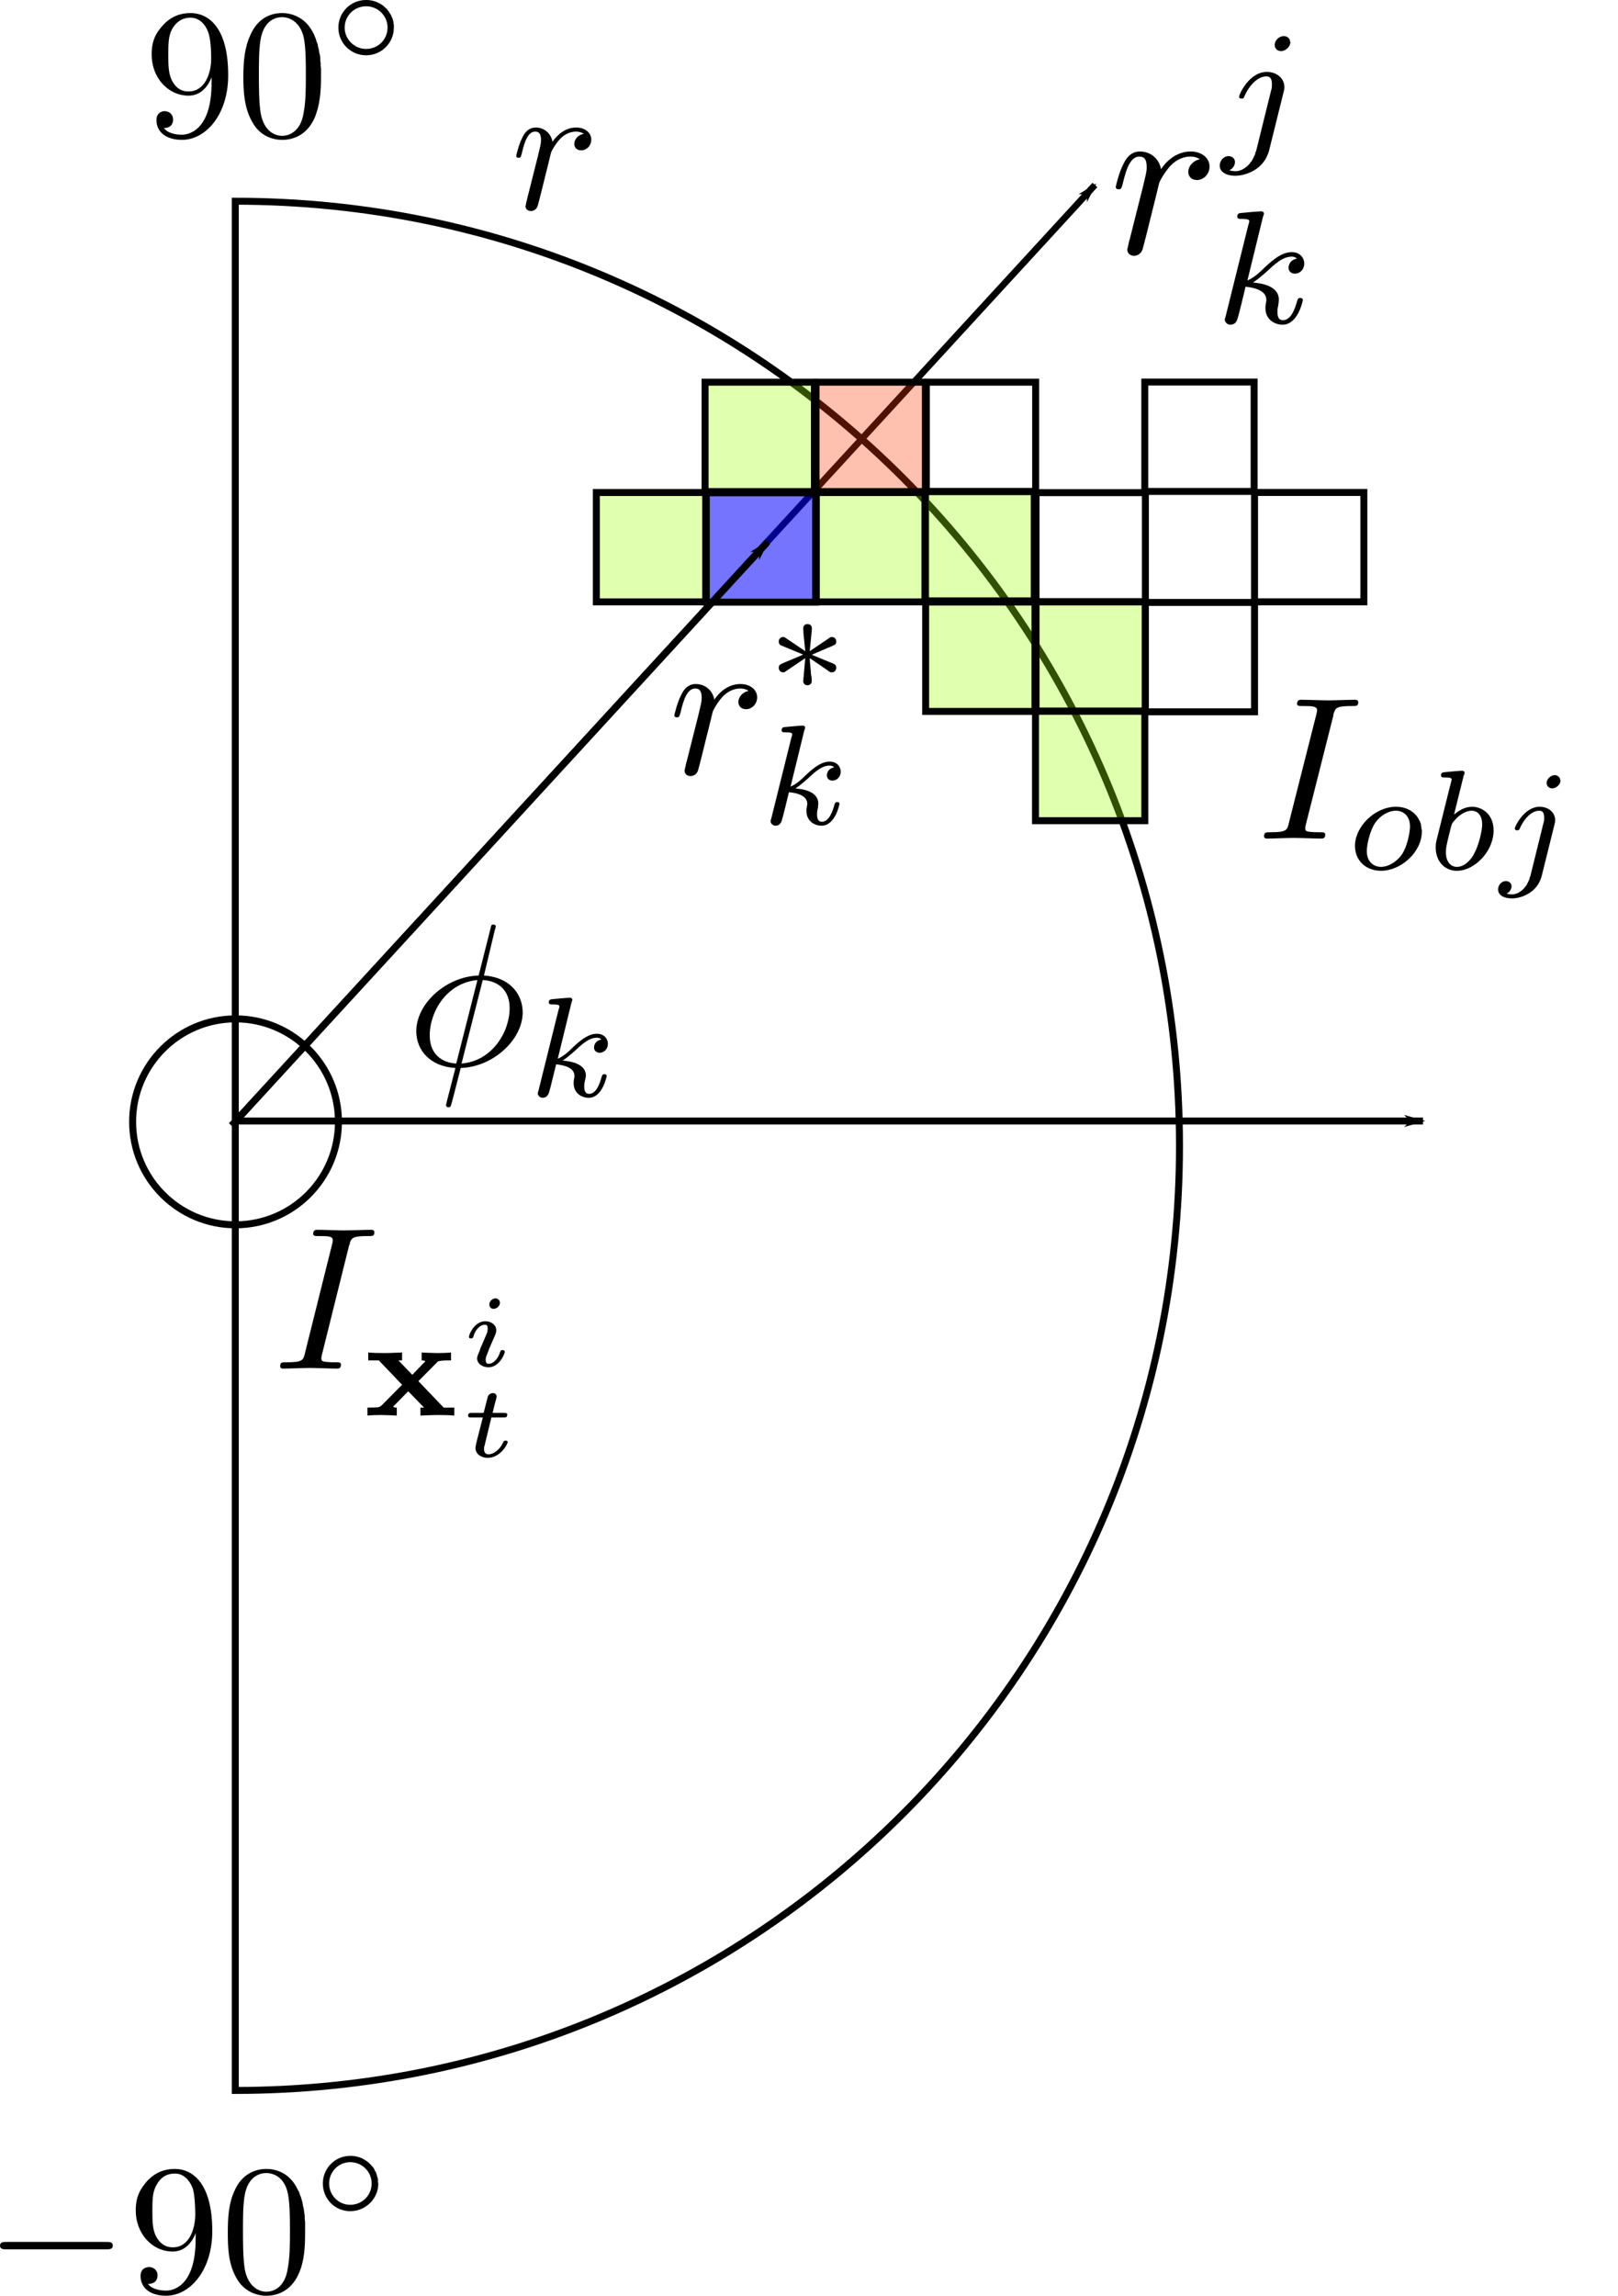 <?xml version="1.0" encoding="UTF-8" standalone="no"?>
<!-- Created with Inkscape (http://www.inkscape.org/) -->

<svg
   xmlns:dc="http://purl.org/dc/elements/1.1/"
   xmlns:cc="http://creativecommons.org/ns#"
   xmlns:rdf="http://www.w3.org/1999/02/22-rdf-syntax-ns#"
   xmlns:svg="http://www.w3.org/2000/svg"
   xmlns="http://www.w3.org/2000/svg"
   xmlns:sodipodi="http://sodipodi.sourceforge.net/DTD/sodipodi-0.dtd"
   xmlns:inkscape="http://www.inkscape.org/namespaces/inkscape"
   width="232.564"
   height="329.833"
   id="svg2"
   version="1.1"
   inkscape:version="0.48.4 r9939"
   sodipodi:docname="RayCircleIntersection.svg">
  <sodipodi:namedview
     id="base"
     pagecolor="#ffffff"
     bordercolor="#666666"
     borderopacity="1.0"
     inkscape:pageopacity="0.0"
     inkscape:pageshadow="2"
     inkscape:zoom="0.95293443"
     inkscape:cx="291.24429"
     inkscape:cy="160.93048"
     inkscape:document-units="px"
     inkscape:current-layer="layer1"
     showgrid="false"
     inkscape:window-width="2048"
     inkscape:window-height="1074"
     inkscape:window-x="0"
     inkscape:window-y="0"
     inkscape:window-maximized="1"
     fit-margin-top="0"
     fit-margin-left="0"
     fit-margin-right="0"
     fit-margin-bottom="0" />
  <defs
     id="defs4">
    <marker
       inkscape:stockid="Arrow1Lend"
       orient="auto"
       refY="0"
       refX="0"
       id="Arrow1Lend"
       style="overflow:visible">
      <path
         id="path3782"
         d="M 0,0 5,-5 -12.5,0 5,5 0,0 z"
         style="fill-rule:evenodd;stroke:#000000;stroke-width:1pt"
         transform="matrix(-0.8,0,0,-0.8,-10,0)"
         inkscape:connector-curvature="0" />
    </marker>
    <marker
       inkscape:stockid="Arrow1Lend"
       orient="auto"
       refY="0"
       refX="0"
       id="Arrow1Lend-9"
       style="overflow:visible">
      <path
         id="path3782-9"
         d="M 0,0 5,-5 -12.5,0 5,5 0,0 z"
         style="fill-rule:evenodd;stroke:#000000;stroke-width:1pt"
         transform="matrix(-0.8,0,0,-0.8,-10,0)"
         inkscape:connector-curvature="0" />
    </marker>
  </defs>
  <g
     inkscape:label="Layer 1"
     inkscape:groupmode="layer"
     id="layer1"
     transform="translate(-356.179,-423.452)">
    <path
       sodipodi:type="arc"
       style="fill:none;stroke:#000000;stroke-opacity:1"
       id="path2985"
       sodipodi:cx="390"
       sodipodi:cy="588.07648"
       sodipodi:rx="135.71428"
       sodipodi:ry="135.71428"
       d="m 390,452.362 c 74.953,0 135.714,60.761 135.714,135.714 0,74.953 -60.761,135.714 -135.714,135.714 l 0,-135.714 z"
       sodipodi:start="4.712389"
       sodipodi:end="7.8539816" />
    <path
       transform="matrix(0.109,0,0,0.109,347.524,520.528)"
       sodipodi:type="arc"
       style="fill:none;stroke:#000000;stroke-width:9.213;stroke-miterlimit:4;stroke-opacity:1;stroke-dasharray:none"
       id="path2985-9"
       sodipodi:cx="390"
       sodipodi:cy="588.07648"
       sodipodi:rx="135.71428"
       sodipodi:ry="135.71428"
       d="m 525.714,588.076 c 0,74.953 -60.761,135.714 -135.714,135.714 -74.953,0 -135.714,-60.761 -135.714,-135.714 0,-74.953 60.761,-135.714 135.714,-135.714 74.953,0 135.714,60.761 135.714,135.714 z" />
    <path
       style="fill:none;stroke:#000000;stroke-width:1px;stroke-linecap:butt;stroke-linejoin:miter;stroke-opacity:1;marker-end:url(#Arrow1Lend)"
       d="m 390,584.505 170.714,0"
       id="path3773"
       inkscape:connector-curvature="0" />
    <g
       transform="matrix(0.5,0,0,0.5,-182.492,542.201)"
       id="g4229">
      <g
         style="font-style:normal;font-variant:normal;font-weight:normal;font-stretch:normal;letter-spacing:normal;word-spacing:normal;text-anchor:start;fill:none;stroke:#000000;stroke-linecap:butt;stroke-linejoin:miter;stroke-miterlimit:10.433;stroke-opacity:1;stroke-dasharray:none;stroke-dashoffset:0"
         id="content"
         transform="matrix(1.063,0,0,-1.063,-186.024,789.272)"
         xml:space="preserve"
         stroke-miterlimit="10.433"
         font-style="normal"
         font-variant="normal"
         font-weight="normal"
         font-stretch="normal"
         font-size-adjust="none"
         letter-spacing="normal"
         word-spacing="normal"><path
           style="fill:#000000;stroke-width:0"
           inkscape:connector-curvature="0"
           d="m 1217.2,357.89 0.2,0.01 0.1,0 0.2,0 0.1,0.01 0.1,0 0,0.01 0.1,0.01 0.1,0.01 0.1,0.01 0,0.01 0.1,0.02 0.1,0.02 0,0.02 0.1,0.02 0,0.03 0.1,0.03 0,0.04 0.1,0.04 0,0.04 0.1,0.05 0,0.05 0,0.02 0.1,0.03 0,0.03 0,0.03 0,0.03 0,0.04 0,0.03 0,0.03 0,0.04 0.1,0.04 0,0.04 0,0.04 0,0.04 0,0.04 0,0.05 0,0.04 c 0,1 -0.9,1 -1.8,1 h -26.9 c -0.9,0 -1.8,0 -1.8,-1 0,-1 0.9,-1 1.8,-1 z"
           id="path4232" /><path
           style="fill:#000000;stroke-width:0"
           inkscape:connector-curvature="0"
           d="m 1241.4,362.29 v -1.6 c 0,-11.65 -5.1,-13.95 -8,-13.95 -0.9,0 -3.6,0.11 -4.9,1.8 2.2,0 2.6,1.43 2.6,2.29 0,1.53 -1.2,2.28 -2.3,2.28 -0.8,0 -2.3,-0.43 -2.3,-2.39 0,-3.33 2.7,-5.37 6.9,-5.37 6.4,0 12.5,6.76 12.5,17.48 0,13.41 -5.7,16.8 -10.1,16.8 -2.8,0 -5.2,-0.91 -7.4,-3.14 -2,-2.25 -3.2,-4.35 -3.2,-8.08 0,-6.22 4.4,-11.11 10,-11.11 l 0.1,1.14 c -0.8,0 -3.1,0 -4.7,3.14 -0.9,1.85 -0.9,4.35 -0.9,6.78 0,2.69 0,5.03 1.1,6.88 1.3,2.48 3.2,3.14 5,3.14 2.3,0 3.9,-1.7 4.8,-3.94 0.5,-1.59 0.7,-4.73 0.7,-7.03 0,-4.12 -1.7,-8.97 -6,-8.97 h 0 l -0.1,-1.14 c 3,0 5.1,2.09 6.2,4.99 z"
           id="path4234" /><path
           style="fill:#000000;stroke-width:0"
           inkscape:connector-curvature="0"
           d="m 1271,362.38 0,0.75 0,0.74 0,0.75 0,0.74 -0.1,0.75 0,0.74 -0.1,0.74 -0.1,0.73 -0.1,0.74 -0.2,0.72 -0.1,0.73 -0.2,0.71 -0.2,0.72 -0.3,0.7 -0.2,0.7 -0.2,0.35 -0.2,0.35 c -2.2,4.79 -6.3,5.59 -8.4,5.59 -3,0 -6.7,-1.3 -8.7,-5.94 -1.6,-3.44 -1.8,-7.33 -1.8,-11.31 0,-3.74 0.1,-8.22 2.2,-12 2.1,-4.03 5.8,-5.03 8.2,-5.03 v 1.09 c -1.9,0 -4.9,1.25 -5.8,6.03 -0.5,2.99 -0.5,7.57 -0.5,10.52 0,3.19 0,6.47 0.4,9.15 0.9,5.94 4.7,6.38 5.9,6.38 1.7,0 5,-0.89 5.9,-5.83 0.5,-2.78 0.5,-6.58 0.5,-9.7 0,-3.75 0,-7.13 -0.6,-10.31 -0.7,-4.74 -3.5,-6.24 -5.8,-6.24 h 0 v -1.09 c 2.7,0 6.5,1.04 8.7,5.78 1.6,3.44 1.8,7.31 1.8,11.25 z"
           id="path4236" /><path
           style="fill:#000000;stroke-width:0"
           inkscape:connector-curvature="0"
           d="m 1290.8,375.68 -0.1,0.39 0,0.39 0,0.38 -0.1,0.37 -0.1,0.36 -0.1,0.36 -0.1,0.35 -0.1,0.34 -0.2,0.34 -0.2,0.32 -0.1,0.31 -0.2,0.31 -0.2,0.29 -0.3,0.28 -0.2,0.27 -0.3,0.26 -0.2,0.24 -0.3,0.24 -0.3,0.22 -0.3,0.2 -0.3,0.2 -0.3,0.17 -0.3,0.17 -0.3,0.15 -0.4,0.13 -0.3,0.11 -0.4,0.1 -0.3,0.08 -0.4,0.07 -0.4,0.05 -0.4,0.02 -0.4,0.01 c -4.1,0 -7.4,-3.37 -7.4,-7.45 l 1.7,-0.03 c 0,3.23 2.6,5.78 5.7,5.78 3.3,0 5.8,-2.66 5.8,-5.75 0,-3.25 -2.6,-5.78 -5.8,-5.78 h 0 c -3.2,0 -5.7,2.64 -5.7,5.75 l -1.7,0.03 c 0,-4.22 3.3,-7.5 7.4,-7.5 4.2,0 7.6,3.39 7.6,7.47 z"
           id="path4238" /></g>    </g>
    <g
       id="g4270"
       transform="matrix(0.5,0,0,0.5,-169.894,232.464)">
      <g
         word-spacing="normal"
         letter-spacing="normal"
         font-size-adjust="none"
         font-stretch="normal"
         font-weight="normal"
         font-variant="normal"
         font-style="normal"
         stroke-miterlimit="10.433"
         xml:space="preserve"
         transform="matrix(1.063,0,0,-1.063,-186.024,789.272)"
         id="g4272"
         style="font-style:normal;font-variant:normal;font-weight:normal;font-stretch:normal;letter-spacing:normal;word-spacing:normal;text-anchor:start;fill:none;stroke:#000000;stroke-linecap:butt;stroke-linejoin:miter;stroke-miterlimit:10.433;stroke-opacity:1;stroke-dasharray:none;stroke-dashoffset:0"><path
           id="path4274"
           d="m 1222,362.29 v -1.6 c 0,-11.65 -5.2,-13.95 -8.1,-13.95 -0.8,0 -3.5,0.11 -4.8,1.8 2.1,0 2.5,1.43 2.5,2.29 0,1.53 -1.2,2.28 -2.3,2.28 -0.7,0 -2.2,-0.43 -2.2,-2.39 0,-3.33 2.7,-5.37 6.9,-5.37 6.4,0 12.5,6.76 12.5,17.48 0,13.41 -5.7,16.8 -10.2,16.8 -2.7,0 -5.2,-0.91 -7.3,-3.14 -2.1,-2.25 -3.2,-4.35 -3.2,-8.08 0,-6.22 4.4,-11.11 10,-11.11 l 0,1.14 c -0.8,0 -3.1,0 -4.6,3.14 -0.9,1.85 -0.9,4.35 -0.9,6.78 0,2.69 0,5.03 1,6.88 1.4,2.48 3.3,3.14 5,3.14 2.3,0 4,-1.7 4.8,-3.94 0.6,-1.59 0.8,-4.73 0.8,-7.03 0,-4.12 -1.7,-8.97 -6.1,-8.97 h 0 l 0,-1.14 c 3,0 5.1,2.09 6.2,4.99 z"
           inkscape:connector-curvature="0"
           style="fill:#000000;stroke-width:0" /><path
           id="path4276"
           d="m 1251.6,362.38 0,0.75 0,0.74 0,0.75 -0.1,0.74 0,0.75 -0.1,0.74 0,0.74 -0.1,0.73 -0.2,0.74 -0.1,0.72 -0.2,0.73 -0.1,0.71 -0.3,0.72 -0.2,0.7 -0.3,0.7 -0.1,0.35 -0.2,0.35 c -2.3,4.79 -6.4,5.59 -8.5,5.59 -3,0 -6.6,-1.3 -8.6,-5.94 -1.6,-3.44 -1.9,-7.33 -1.9,-11.31 0,-3.74 0.2,-8.22 2.3,-12 2.1,-4.03 5.7,-5.03 8.2,-5.03 v 1.09 c -2,0 -4.9,1.25 -5.8,6.03 -0.5,2.99 -0.5,7.57 -0.5,10.52 0,3.19 0,6.47 0.4,9.15 0.9,5.94 4.6,6.38 5.9,6.38 1.6,0 4.9,-0.89 5.9,-5.83 0.5,-2.78 0.5,-6.58 0.5,-9.7 0,-3.75 0,-7.13 -0.6,-10.31 -0.7,-4.74 -3.6,-6.24 -5.8,-6.24 h 0 v -1.09 c 2.7,0 6.5,1.04 8.7,5.78 1.5,3.44 1.8,7.31 1.8,11.25 z"
           inkscape:connector-curvature="0"
           style="fill:#000000;stroke-width:0" /><path
           id="path4278"
           d="m 1271.3,375.68 0,0.39 0,0.39 -0.1,0.38 0,0.37 -0.1,0.36 -0.1,0.36 -0.1,0.35 -0.2,0.34 -0.1,0.34 -0.2,0.32 -0.2,0.31 -0.2,0.31 -0.2,0.29 -0.2,0.28 -0.2,0.27 -0.3,0.26 -0.3,0.24 -0.2,0.24 -0.3,0.22 -0.3,0.2 -0.3,0.2 -0.3,0.17 -0.4,0.17 -0.3,0.15 -0.3,0.13 -0.4,0.11 -0.3,0.1 -0.4,0.08 -0.4,0.07 -0.3,0.05 -0.4,0.02 -0.4,0.01 c -4.2,0 -7.5,-3.37 -7.5,-7.45 l 1.7,-0.03 c 0,3.23 2.6,5.78 5.8,5.78 3.3,0 5.8,-2.66 5.8,-5.75 0,-3.25 -2.6,-5.78 -5.8,-5.78 h 0 c -3.2,0 -5.8,2.64 -5.8,5.75 l -1.7,0.03 c 0,-4.22 3.4,-7.5 7.5,-7.5 4.2,0 7.5,3.39 7.5,7.47 z"
           inkscape:connector-curvature="0"
           style="fill:#000000;stroke-width:0" /></g>    </g>
    <g
       transform="matrix(0.5,0,0,0.5,-130.141,242.976)"
       id="g4320">
      <g
         style="font-style:normal;font-variant:normal;font-weight:normal;font-stretch:normal;letter-spacing:normal;word-spacing:normal;text-anchor:start;fill:none;stroke:#000000;stroke-linecap:butt;stroke-linejoin:miter;stroke-miterlimit:10.433;stroke-opacity:1;stroke-dasharray:none;stroke-dashoffset:0"
         id="g4322"
         transform="matrix(1.063,0,0,-1.063,-186.024,789.272)"
         xml:space="preserve"
         stroke-miterlimit="10.433"
         font-style="normal"
         font-variant="normal"
         font-weight="normal"
         font-stretch="normal"
         font-size-adjust="none"
         letter-spacing="normal"
         word-spacing="normal"><path
           style="fill:#000000;stroke-width:0"
           inkscape:connector-curvature="0"
           d="m 1232.6,349.38 0,-0.07 0,-0.08 -0.1,-0.07 0,-0.08 0,-0.16 0,-0.16 -0.1,-0.16 0,-0.16 -0.1,-0.16 0,-0.16 0,-0.08 0,-0.07 0,-0.07 -0.1,-0.07 0,-0.07 0,-0.07 0,-0.06 0,-0.06 0,-0.05 0,-0.06 0,-0.04 0,-0.05 -0.1,-0.04 0,-0.03 0,-0.04 0,-0.02 c 0,-0.89 0.7,-1.35 1.5,-1.35 0.6,0 1.5,0.4 1.8,1.4 0.1,0.2 1.8,6.98 2,7.87 0.4,1.64 1.3,5.13 1.6,6.48 0.2,0.65 1.6,2.99 2.8,4.08 0.4,0.35 1.8,1.64 4,1.64 1.3,0 2,-0.59 2.1,-0.59 -1.5,-0.25 -2.6,-1.45 -2.6,-2.73 0,-0.8 0.5,-1.75 1.9,-1.75 1.3,0 2.7,1.14 2.7,2.93 0,1.75 -1.6,3.24 -4.1,3.24 -3.3,0 -5.4,-2.44 -6.4,-3.83 -0.4,2.23 -2.2,3.83 -4.5,3.83 -2.3,0 -3.3,-1.94 -3.7,-2.83 -0.9,-1.7 -1.6,-4.69 -1.6,-4.84 0,-0.5 0.5,-0.5 0.6,-0.5 0.6,0 0.6,0.06 0.9,1.15 0.8,3.53 1.8,5.92 3.6,5.92 0.9,0 1.6,-0.39 1.6,-2.28 0,-1.04 -0.2,-1.61 -0.8,-4.19 z"
           id="path4324" /></g>    </g>
    <path
       inkscape:connector-curvature="0"
       id="path4348"
       d="M 389.43,585.151 513.558,450.029"
       style="fill:none;stroke:#000000;stroke-width:0.949;stroke-linecap:butt;stroke-linejoin:miter;stroke-miterlimit:4;stroke-opacity:1;stroke-dasharray:none;marker-end:url(#Arrow1Lend)" />
    <rect
       style="fill:none;stroke:#000000;stroke-width:1;stroke-miterlimit:4;stroke-opacity:1;stroke-dasharray:none;stroke-dashoffset:0"
       id="rect4591"
       width="15.714"
       height="15.714"
       x="520.728"
       y="478.342" />
    <rect
       style="fill:none;stroke:#000000;stroke-width:1;stroke-miterlimit:4;stroke-opacity:1;stroke-dasharray:none;stroke-dashoffset:0"
       id="rect4591-5"
       width="15.714"
       height="15.714"
       x="520.786"
       y="510.005" />
    <rect
       style="fill:#9cff00;fill-opacity:0.314;stroke:#000000;stroke-width:1;stroke-miterlimit:4;stroke-opacity:1;stroke-dasharray:none;stroke-dashoffset:0"
       id="rect4591-51"
       width="15.714"
       height="15.714"
       x="489.226"
       y="509.951" />
    <rect
       style="fill:none;stroke:#000000;stroke-width:1;stroke-miterlimit:4;stroke-opacity:1;stroke-dasharray:none;stroke-dashoffset:0"
       id="rect4591-5-1"
       width="15.714"
       height="15.714"
       x="536.5"
       y="494.205" />
    <rect
       style="fill:none;stroke:#000000;stroke-width:1;stroke-miterlimit:4;stroke-opacity:1;stroke-dasharray:none;stroke-dashoffset:0"
       id="rect4591-42"
       width="15.714"
       height="15.714"
       x="505.098"
       y="494.231" />
    <rect
       style="fill:none;stroke:#000000;stroke-width:1;stroke-miterlimit:4;stroke-opacity:1;stroke-dasharray:none;stroke-dashoffset:0"
       id="rect4591-41"
       width="15.714"
       height="15.714"
       x="489.325"
       y="478.36" />
    <rect
       style="fill:#9cff00;fill-opacity:0.314;stroke:#000000;stroke-width:1;stroke-miterlimit:4;stroke-opacity:1;stroke-dasharray:none;stroke-dashoffset:0"
       id="rect4591-51-8"
       width="15.714"
       height="15.714"
       x="473.515"
       y="494.218" />
    <rect
       style="fill:#9cff00;fill-opacity:0.314;stroke:#000000;stroke-width:1;stroke-miterlimit:4;stroke-opacity:1;stroke-dasharray:none;stroke-dashoffset:0"
       id="rect4591-51-8-8"
       width="15.714"
       height="15.714"
       x="505.017"
       y="525.649" />
    <rect
       style="fill:#0000ff;fill-opacity:0.546;stroke:#000000;stroke-width:1;stroke-miterlimit:4;stroke-opacity:1;stroke-dasharray:none;stroke-dashoffset:0"
       id="rect4591-51-8-5"
       width="15.714"
       height="15.714"
       x="457.7"
       y="494.254" />
    <rect
       style="fill:#9cff00;fill-opacity:0.314;stroke:#000000;stroke-width:1;stroke-miterlimit:4;stroke-opacity:1;stroke-dasharray:none;stroke-dashoffset:0"
       id="rect4591-51-8-5-2"
       width="15.714"
       height="15.714"
       x="441.893"
       y="494.213" />
    <rect
       style="fill:#9cff00;fill-opacity:0.314;stroke:#000000;stroke-width:1;stroke-miterlimit:4;stroke-opacity:1;stroke-dasharray:none;stroke-dashoffset:0"
       id="rect4591-51-8-6"
       width="15.714"
       height="15.714"
       x="457.522"
       y="478.36" />
    <rect
       style="fill:#ff3c00;fill-opacity:0.314;stroke:#000000;stroke-width:1;stroke-miterlimit:4;stroke-opacity:1;stroke-dasharray:none;stroke-dashoffset:0"
       id="rect4591-51-8-5-6"
       width="15.714"
       height="15.714"
       x="473.476"
       y="478.36" />
    <rect
       style="fill:#9cff00;fill-opacity:0.314;stroke:#000000;stroke-width:1;stroke-miterlimit:4;stroke-opacity:1;stroke-dasharray:none;stroke-dashoffset:0"
       id="rect4591-51-9"
       width="15.714"
       height="15.714"
       x="489.122"
       y="494.065" />
    <rect
       style="fill:#9cff00;fill-opacity:0.314;stroke:#000000;stroke-width:1;stroke-miterlimit:4;stroke-opacity:1;stroke-dasharray:none;stroke-dashoffset:0"
       id="rect4591-51-9-9"
       width="15.714"
       height="15.714"
       x="505.098"
       y="509.887" />
    <path
       inkscape:connector-curvature="0"
       id="path4348-2"
       d="m 389.952,584.652 76.537,-83.315"
       style="fill:none;stroke:#000000;stroke-width:1;stroke-linecap:butt;stroke-linejoin:miter;stroke-miterlimit:4;stroke-opacity:1;stroke-dasharray:none;marker-end:url(#Arrow1Lend)" />
    <g
       id="g5615"
       transform="matrix(2,0,0,2,-193.593,284.806)">
      <g
         word-spacing="normal"
         letter-spacing="normal"
         font-size-adjust="none"
         font-stretch="normal"
         font-weight="normal"
         font-variant="normal"
         font-style="normal"
         stroke-miterlimit="10.433"
         xml:space="preserve"
         transform="matrix(0.293,0,0,-0.293,-51.338,247.375)"
         id="g5617"
         style="font-style:normal;font-variant:normal;font-weight:normal;font-stretch:normal;letter-spacing:normal;word-spacing:normal;text-anchor:start;fill:none;stroke:#000000;stroke-linecap:butt;stroke-linejoin:miter;stroke-miterlimit:10.433;stroke-opacity:1;stroke-dasharray:none;stroke-dashoffset:0"><path
           id="path5619"
           d="m 1234.8,379.82 0,0 0,0.01 0,0 0,0.01 0,0.01 0,0.01 0,0.01 0,0.01 0.1,0.02 0,0.02 0,0.02 0,0.03 0,0.02 0,0.03 0,0.03 0,0.02 0,0.03 0,0.03 0,0.06 0,0.06 0,0.03 0,0.03 0.1,0.02 0,0.03 0,0.02 0,0.03 0,0.02 0,0.02 0,0.01 0,0 0,0.01 0,0.01 0,0.01 0,0 0,0.01 0,0.01 0,0 0,0 0,0.01 0,0 c 0,0.05 0,0.5 -0.6,0.5 -0.5,0 -0.5,-0.16 -0.7,-1 l -2.9,-11.5 c -8,-0.25 -15.3,-6.88 -15.3,-13.66 0,-4.73 3.5,-8.67 9.6,-9.01 l 0.2,1.09 c -3,0.14 -6.5,1.89 -6.5,6.88 0,5.98 4.3,12.95 11.7,13.59 l -5.2,-20.47 -0.2,-1.09 c -0.4,-1.55 -0.8,-3.14 -1.2,-4.69 -0.6,-2.34 -1.1,-4.23 -1.1,-4.39 0,-0.48 0.4,-0.55 0.6,-0.55 0.3,0 0.4,0.07 0.5,0.21 0.1,0.09 0.4,1.29 0.6,2 l 1.9,7.42 0.2,1.09 5.2,20.47 c 3.8,-0.19 6.6,-2.48 6.6,-6.87 0,-5.88 -4.3,-13 -11.8,-13.6 l -0.2,-1.09 c 8,0.25 15.2,6.97 15.2,13.64 0,3.94 -2.6,8.53 -9.5,9.03 z"
           inkscape:connector-curvature="0"
           style="fill:#000000;stroke-width:0" /><path
           id="path5621"
           d="m 1253.6,362.02 0,0 0,0.01 0,0 0,0.01 0,0 0,0.01 0,0 0,0.01 0,0.01 0,0 0.1,0.02 0,0.02 0,0.02 0,0.02 0,0.02 0,0.02 0,0.02 0,0.02 0,0.03 0,0.04 0,0.05 0,0.02 0,0.03 0,0.02 0,0.02 0,0.02 0.1,0.02 0,0.01 0,0.02 0,0.01 0,0 0,0.01 0,0.01 0,0 0,0.01 0,0 0,0.01 0,0 0,0 0,0 0,0.01 c 0,0.18 -0.2,0.5 -0.6,0.5 -0.7,0 -3.6,-0.28 -4.4,-0.36 -0.3,-0.03 -0.8,-0.07 -0.8,-0.8 0,-0.48 0.5,-0.48 0.9,-0.48 1.7,0 1.7,-0.25 1.7,-0.54 0,-0.23 -0.1,-0.45 -0.2,-0.76 l -4.9,-19.72 c -0.2,-0.62 -0.2,-0.69 -0.2,-0.77 0,-0.51 0.5,-1.1 1.2,-1.1 0.9,0 1.4,0.68 1.6,1.45 0.1,0.14 1.6,6.28 1.7,6.76 2.5,-0.25 4.5,-1.04 4.5,-2.86 0,-0.17 0,-0.34 -0.1,-0.68 -0.1,-0.53 -0.1,-0.71 -0.1,-1.1 0,-2.47 2,-3.57 3.7,-3.57 3.4,0 4.4,5.29 4.4,5.32 0,0.46 -0.4,0.46 -0.6,0.46 -0.4,0 -0.5,-0.18 -0.7,-0.85 -0.4,-1.5 -1.3,-3.97 -3,-3.97 -1,0 -1.2,0.88 -1.2,1.82 0,0.59 0,0.65 0.2,1.56 0,0.11 0.2,0.7 0.2,1.09 0,3.1 -4.2,3.58 -5.7,3.69 1,0.63 2.3,1.78 2.9,2.3 1.8,1.67 3.5,3.31 5.5,3.31 0.4,0 0.8,-0.11 1.1,-0.45 -1.5,-0.25 -1.8,-1.43 -1.8,-1.96 0,-0.76 0.6,-1.28 1.4,-1.28 0.9,0 2,0.77 2,2.22 0,1.16 -0.9,2.44 -2.7,2.44 -2,0 -3.8,-1.42 -5.6,-3.06 -1.4,-1.39 -2.6,-2.47 -4,-3.07 z"
           inkscape:connector-curvature="0"
           style="fill:#000000;stroke-width:0" /></g>    </g>
    <g
       transform="matrix(2,0,0,2,-158.02,242.894)"
       id="g5717">
      <g
         style="font-style:normal;font-variant:normal;font-weight:normal;font-stretch:normal;letter-spacing:normal;word-spacing:normal;text-anchor:start;fill:none;stroke:#000000;stroke-linecap:butt;stroke-linejoin:miter;stroke-miterlimit:10.433;stroke-opacity:1;stroke-dasharray:none;stroke-dashoffset:0"
         id="g5719"
         transform="matrix(0.293,0,0,-0.293,-51.338,247.375)"
         xml:space="preserve"
         stroke-miterlimit="10.433"
         font-style="normal"
         font-variant="normal"
         font-weight="normal"
         font-stretch="normal"
         font-size-adjust="none"
         letter-spacing="normal"
         word-spacing="normal"><path
           style="fill:#000000;stroke-width:0"
           inkscape:connector-curvature="0"
           d="m 1221.1,349.38 0,-0.07 -0.1,-0.08 0,-0.07 0,-0.08 0,-0.16 -0.1,-0.16 0,-0.16 0,-0.16 -0.1,-0.16 0,-0.16 0,-0.08 0,-0.07 -0.1,-0.07 0,-0.07 0,-0.07 0,-0.07 0,-0.06 0,-0.06 0,-0.05 -0.1,-0.06 0,-0.04 0,-0.05 0,-0.04 0,-0.03 0,-0.04 0,-0.02 c 0,-0.89 0.7,-1.35 1.5,-1.35 0.6,0 1.5,0.4 1.8,1.4 0.1,0.2 1.8,6.98 2,7.87 0.4,1.64 1.3,5.13 1.6,6.48 0.2,0.65 1.6,2.99 2.8,4.08 0.4,0.35 1.8,1.64 4,1.64 1.3,0 2,-0.59 2,-0.59 -1.4,-0.25 -2.5,-1.45 -2.5,-2.73 0,-0.8 0.5,-1.75 1.9,-1.75 1.3,0 2.7,1.14 2.7,2.93 0,1.75 -1.6,3.24 -4.1,3.24 -3.3,0 -5.5,-2.44 -6.4,-3.83 -0.4,2.23 -2.2,3.83 -4.6,3.83 -2.2,0 -3.2,-1.94 -3.6,-2.83 -0.9,-1.7 -1.6,-4.69 -1.6,-4.84 0,-0.5 0.5,-0.5 0.6,-0.5 0.5,0 0.6,0.06 0.9,1.15 0.8,3.53 1.8,5.92 3.6,5.92 0.9,0 1.6,-0.39 1.6,-2.28 0,-1.04 -0.2,-1.61 -0.8,-4.19 z"
           id="path5721" /><path
           style="fill:#000000;stroke-width:0"
           inkscape:connector-curvature="0"
           d="m 1251.8,375.63 0.3,0.12 0.2,0.11 0.3,0.11 0.2,0.1 0.2,0.1 0.3,0.1 0.2,0.09 0.2,0.09 0.2,0.08 0.2,0.08 0.1,0.08 0.2,0.07 0.2,0.08 0.2,0.07 0.1,0.06 0.2,0.07 0.1,0.06 0.1,0.05 0.2,0.06 0.1,0.06 0.1,0.05 0.2,0.05 0.1,0.05 0.1,0.05 0.1,0.04 0.1,0.05 0.2,0.08 0.2,0.08 0.1,0.08 c 0.7,0.27 1,0.41 1,1.08 0,0.6 -0.4,1.11 -1.1,1.11 -0.2,0 -0.3,0 -0.7,-0.31 l -4.7,-3.17 0.5,5.15 c 0.1,0.63 0,1.5 -1.1,1.5 -0.4,0 -1,-0.28 -1,-1.04 0,-0.32 0.1,-1.36 0.1,-1.71 0.1,-0.59 0.3,-3.11 0.4,-3.9 l -4.7,3.17 c -0.3,0.2 -0.4,0.31 -0.7,0.31 -0.7,0 -1.1,-0.51 -1.1,-1.11 0,-0.7 0.4,-0.87 0.7,-1.01 l 5.3,-2.19 c -2.9,-1.27 -4.2,-1.75 -5.1,-2.17 -0.6,-0.28 -0.9,-0.42 -0.9,-1.08 0,-0.59 0.4,-1.11 1.1,-1.11 0.2,0 0.3,0 0.7,0.31 l 4.7,3.17 -0.5,-5.6 c 0,-0.77 0.6,-1.05 1,-1.05 0.5,0 1.1,0.28 1.1,1.05 0,0.31 -0.1,1.35 -0.2,1.7 0,0.59 -0.3,3.09 -0.3,3.9 l 4.1,-2.79 c 0.9,-0.69 1,-0.69 1.3,-0.69 0.7,0 1.1,0.52 1.1,1.11 0,0.7 -0.4,0.87 -0.7,1.02 z"
           id="path5723" /><path
           style="fill:#000000;stroke-width:0"
           inkscape:connector-curvature="0"
           d="m 1250,357.22 0,0 0,0.01 0,0 0,0.01 0,0 0,0.01 0,0 0,0.01 0,0.01 0,0 0.1,0.02 0,0.02 0,0.02 0,0.02 0,0.02 0,0.02 0,0.02 0,0.02 0,0.03 0,0.04 0,0.05 0,0.02 0,0.03 0,0.02 0,0.02 0,0.02 0.1,0.02 0,0.01 0,0.02 0,0.01 0,0 0,0.01 0,0.01 0,0 0,0.01 0,0 0,0.01 0,0 0,0 0,0 0,0.01 c 0,0.18 -0.2,0.5 -0.6,0.5 -0.7,0 -3.6,-0.29 -4.4,-0.36 -0.3,-0.03 -0.8,-0.07 -0.8,-0.8 0,-0.49 0.5,-0.49 0.9,-0.49 1.7,0 1.7,-0.24 1.7,-0.53 0,-0.23 -0.1,-0.45 -0.2,-0.76 l -4.9,-19.72 c -0.2,-0.63 -0.2,-0.69 -0.2,-0.77 0,-0.51 0.5,-1.11 1.2,-1.11 1,0 1.4,0.69 1.6,1.46 0.1,0.14 1.6,6.28 1.7,6.76 2.5,-0.25 4.5,-1.04 4.5,-2.86 0,-0.17 0,-0.34 -0.1,-0.68 -0.1,-0.53 -0.1,-0.71 -0.1,-1.1 0,-2.47 2,-3.58 3.7,-3.58 3.4,0 4.4,5.3 4.4,5.33 0,0.46 -0.4,0.46 -0.6,0.46 -0.4,0 -0.5,-0.18 -0.7,-0.85 -0.4,-1.5 -1.3,-3.97 -3,-3.97 -1,0 -1.2,0.88 -1.2,1.82 0,0.59 0,0.65 0.2,1.56 0,0.11 0.1,0.7 0.1,1.09 0,3.1 -4.1,3.58 -5.6,3.69 1,0.62 2.3,1.78 2.9,2.3 1.8,1.67 3.5,3.31 5.5,3.31 0.4,0 0.8,-0.11 1.1,-0.45 -1.5,-0.25 -1.8,-1.43 -1.8,-1.96 0,-0.76 0.6,-1.28 1.4,-1.28 0.9,0 2,0.77 2,2.22 0,1.16 -0.9,2.44 -2.7,2.44 -2,0 -3.8,-1.42 -5.6,-3.06 -1.4,-1.4 -2.6,-2.47 -4,-3.07 z"
           id="path5725" /></g>    </g>
    <g
       id="g5846"
       transform="matrix(2,0,0,2,-209.639,328.343)">
      <g
         word-spacing="normal"
         letter-spacing="normal"
         font-size-adjust="none"
         font-stretch="normal"
         font-weight="normal"
         font-variant="normal"
         font-style="normal"
         stroke-miterlimit="10.433"
         xml:space="preserve"
         transform="matrix(0.293,0,0,-0.293,-51.338,247.375)"
         id="g5848"
         style="font-style:normal;font-variant:normal;font-weight:normal;font-stretch:normal;letter-spacing:normal;word-spacing:normal;text-anchor:start;fill:none;stroke:#000000;stroke-linecap:butt;stroke-linejoin:miter;stroke-miterlimit:10.433;stroke-opacity:1;stroke-dasharray:none;stroke-dashoffset:0"><path
           id="path5850"
           d="m 1226.4,376.63 0.1,0.16 0,0.16 0.1,0.15 0,0.14 0,0.14 0.1,0.13 0,0.12 0.1,0.12 0,0.11 0.1,0.1 0.1,0.09 0,0.1 0.1,0.08 0.1,0.08 0.1,0.07 0.1,0.07 0.1,0.06 0.1,0.06 0.2,0.05 0.1,0.05 0.2,0.05 0.1,0.02 0.1,0.02 0.1,0.01 0.1,0.02 0.1,0.02 0.1,0.01 0.1,0.01 0.1,0.02 0.1,0.01 0.1,0.01 0.2,0.01 0.1,0.01 0.1,0 0.2,0.01 0.1,0.01 0.2,0 0.1,0.01 0.2,0 0.1,0 0.2,0 0.2,0.01 0.2,0 c 1.2,0 1.6,0 1.6,0.95 0,0.59 -0.6,0.59 -0.8,0.59 -1.4,0 -5.1,-0.15 -6.6,-0.15 -1.5,0 -5.1,0.15 -6.6,0.15 -0.3,0 -1,0 -1,-1 0,-0.54 0.5,-0.54 1.4,-0.54 2.1,0 3.4,0 3.4,-0.96 0,-0.25 0,-0.34 -0.1,-0.79 l -6.7,-26.85 c -0.4,-1.84 -0.6,-2.34 -4.5,-2.34 -1.2,0 -1.6,0 -1.6,-1 0,-0.55 0.6,-0.55 0.7,-0.55 1.5,0 5.1,0.16 6.6,0.16 1.5,0 5.2,-0.16 6.6,-0.16 0.4,0 1,0 1,0.95 0,0.6 -0.4,0.6 -1.5,0.6 -0.8,0 -1.1,0 -2.1,0.09 -1,0.11 -1.2,0.3 -1.2,0.85 0,0.4 0.1,0.79 0.2,1.15 z"
           inkscape:connector-curvature="0"
           style="fill:#000000;stroke-width:0" /><path
           id="path5852"
           d="m 1243.4,343.36 4.8,4.84 c 0.9,0.24 1.7,0.24 3.2,0.24 v 1.95 c -1.1,-0.11 -2.2,-0.14 -3.3,-0.14 -1.2,0 -3.6,0.11 -3.9,0.14 v -1.95 c 0.5,0 0.7,-0.06 0.9,-0.21 l -3.2,-3.31 -3.4,3.52 h 0.9 v 1.95 c -0.2,0 -2.9,-0.14 -4.4,-0.14 -1.3,0 -2.6,0.03 -3.9,0.14 v -1.95 h 2.6 l 5.7,-5.96 -5,-5.04 c -0.5,-0.42 -0.5,-0.46 -1.6,-0.53 -0.6,-0.03 -1.8,-0.03 -1.9,-0.03 v -1.96 c 1.1,0.11 2.2,0.14 3.3,0.14 1,0 3.5,-0.11 3.9,-0.14 v 1.96 c -0.5,0 -0.7,0.06 -0.9,0.23 l 3.7,3.77 3.9,-4 h -0.9 v -1.96 c 0,0 2.8,0.14 4.4,0.14 1.3,0 2.6,-0.03 3.9,-0.14 v 1.96 h -2.6 z"
           inkscape:connector-curvature="0"
           style="fill:#000000;stroke-width:0" /><path
           id="path5854"
           d="m 1263.4,362.59 0,0.05 0,0.06 0,0.05 0,0.05 -0.1,0.05 0,0.05 0,0.05 0,0.05 0,0.05 0,0.05 -0.1,0.04 0,0.04 0,0.04 -0.1,0.04 0,0.04 0,0.04 -0.1,0.03 0,0.04 0,0.03 -0.1,0.03 0,0.03 -0.1,0.02 0,0.02 -0.1,0.03 0,0.01 -0.1,0.02 0,0.02 -0.1,0.01 0,0.01 -0.1,0 0,0.01 -0.1,0 c -0.7,0 -1.5,-0.67 -1.5,-1.49 0,-0.7 0.5,-1.07 1,-1.07 0.9,0 1.6,0.75 1.6,1.5 z"
           inkscape:connector-curvature="0"
           style="fill:#000000;stroke-width:0" /><path
           id="path5856"
           d="m 1264.6,350.63 -0.1,0.02 0,0.01 0,0.02 0,0.01 0,0.02 0,0.01 0,0.01 0,0.02 0,0.01 0,0.01 0,0.01 0,0.01 0,0.01 0,0.01 0,0.01 0,0.01 0,0.01 0,0.01 0,0.01 -0.1,0.01 0,0.01 0,0.01 0,0.01 0,0.02 0,0.01 -0.1,0 0,0.01 0,0.01 0,0 -0.1,0.01 0,0 0,0.01 0,0 0,0 -0.1,0 0,0 0,0.01 0,0 0,0 0,0 -0.1,0 0,0 0,0 c -0.4,0 -0.4,-0.1 -0.6,-0.58 -0.4,-1.36 -1.5,-2.78 -2.8,-2.78 -0.5,0 -0.7,0.39 -0.7,0.93 0,0.54 0.1,0.8 0.3,1.29 0.2,0.48 0.4,0.98 0.5,1.34 0.1,0.22 1.1,2.53 1.5,3.44 0.2,0.5 0.3,0.81 0.3,1.23 0,1.2 -1.1,2.2 -2.7,2.2 -2.6,0 -4,-3.18 -4,-3.85 0,-0.36 0.4,-0.36 0.5,-0.36 0.4,0 0.5,0.12 0.6,0.5 0.5,1.76 1.7,2.86 2.8,2.86 0.5,0 0.7,-0.27 0.7,-0.94 0,-0.1 0,-0.42 -0.1,-0.91 -0.2,-0.44 -1.3,-3.11 -1.7,-3.95 -0.1,-0.42 -0.1,-0.47 -0.5,-1.31 -0.1,-0.36 -0.3,-0.71 -0.3,-1.13 0,-1.3 1.3,-2.2 2.8,-2.2 2.6,0 4,3.25 4,3.87 z"
           inkscape:connector-curvature="0"
           style="fill:#000000;stroke-width:0" /><path
           id="path5858"
           d="m 1261.3,334.45 h 3 c 0.5,0 0.5,0.03 0.7,0.12 0.1,0.11 0.2,0.43 0.2,0.58 0,0.42 -0.4,0.42 -0.8,0.42 h -2.8 l 0.5,2.07 c 0.2,0.65 0.5,1.78 0.5,1.92 0,0.42 -0.3,0.87 -0.9,0.87 -0.5,0 -1.1,-0.28 -1.3,-0.95 -0.1,-0.42 0.2,0.75 -1,-3.91 h -2.9 c -0.5,0 -0.9,0 -0.9,-0.7 0,-0.42 0.4,-0.42 0.8,-0.42 h 2.8 l -1.5,-5.84 c -0.1,-0.55 -0.3,-1.33 -0.3,-1.63 0,-1.42 1.3,-2.42 3,-2.42 3.1,0 4.9,3.37 4.9,3.87 0,0.35 -0.4,0.35 -0.5,0.35 -0.4,0 -0.5,-0.1 -0.6,-0.42 -0.8,-1.8 -2.4,-2.94 -3.6,-2.94 -0.8,0 -1.1,0.56 -1.1,1.31 0,0.41 0,0.47 0.1,0.7 z"
           inkscape:connector-curvature="0"
           style="fill:#000000;stroke-width:0" /></g>    </g>
    <g
       transform="matrix(2,0,0,2,-63.708,252.193)"
       id="g3093">
      <g
         style="font-style:normal;font-variant:normal;font-weight:normal;font-stretch:normal;letter-spacing:normal;word-spacing:normal;text-anchor:start;fill:none;stroke:#000000;stroke-linecap:butt;stroke-linejoin:miter;stroke-miterlimit:10.433;stroke-opacity:1;stroke-dasharray:none;stroke-dashoffset:0"
         id="g3095"
         transform="matrix(0.293,0,0,-0.293,-51.338,247.375)"
         xml:space="preserve"
         stroke-miterlimit="10.433"
         font-style="normal"
         font-variant="normal"
         font-weight="normal"
         font-stretch="normal"
         font-size-adjust="none"
         letter-spacing="normal"
         word-spacing="normal"><path
           style="fill:#000000;stroke-width:0"
           inkscape:connector-curvature="0"
           d="m 1218.8,376.63 0,0.16 0,0.16 0.1,0.15 0,0.14 0.1,0.14 0,0.13 0.1,0.12 0,0.12 0.1,0.11 0,0.1 0.1,0.09 0.1,0.1 0,0.08 0.1,0.08 0.1,0.07 0.1,0.07 0.1,0.06 0.2,0.06 0.1,0.05 0.1,0.05 0.2,0.05 0.1,0.02 0.1,0.02 0.1,0.01 0.1,0.02 0.1,0.02 0.1,0.01 0.1,0.01 0.1,0.02 0.1,0.01 0.2,0.01 0.1,0.01 0.1,0.01 0.1,0 0.2,0.01 0.1,0.01 0.2,0 0.1,0.01 0.2,0 0.2,0 0.1,0 0.2,0.01 0.2,0 c 1.2,0 1.6,0 1.6,0.95 0,0.59 -0.6,0.59 -0.8,0.59 -1.4,0 -5.1,-0.15 -6.5,-0.15 -1.5,0 -5.2,0.15 -6.7,0.15 -0.3,0 -1,0 -1,-1 0,-0.54 0.5,-0.54 1.4,-0.54 2.1,0 3.5,0 3.5,-0.96 0,-0.25 0,-0.34 -0.1,-0.79 l -6.8,-26.85 c -0.4,-1.84 -0.6,-2.34 -4.5,-2.34 -1.1,0 -1.6,0 -1.6,-1 0,-0.55 0.6,-0.55 0.8,-0.55 1.4,0 5,0.16 6.5,0.16 1.5,0 5.2,-0.16 6.7,-0.16 0.4,0 1,0 1,0.95 0,0.6 -0.4,0.6 -1.5,0.6 -0.9,0 -1.2,0 -2.2,0.09 -1,0.11 -1.2,0.3 -1.2,0.85 0,0.4 0.1,0.79 0.2,1.15 z"
           id="path3097" /><path
           style="fill:#000000;stroke-width:0"
           inkscape:connector-curvature="0"
           d="m 1240.5,348.14 0,0.36 -0.1,0.35 0,0.34 -0.1,0.33 0,0.32 -0.1,0.31 -0.1,0.29 -0.1,0.29 -0.2,0.28 -0.1,0.27 -0.2,0.25 -0.1,0.25 -0.2,0.23 -0.2,0.22 -0.2,0.21 -0.2,0.2 -0.2,0.19 -0.3,0.18 -0.2,0.17 -0.2,0.15 -0.3,0.14 -0.3,0.14 -0.2,0.11 -0.3,0.11 -0.3,0.1 -0.3,0.08 -0.3,0.07 -0.3,0.06 -0.3,0.04 -0.3,0.03 -0.3,0.02 -0.3,0.01 -0.1,-0.97 c 1.9,0 3.5,-1.3 3.5,-3.88 0,-0.82 -0.4,-4.28 -1.9,-6.71 -1.4,-2.05 -3.5,-3.18 -5.2,-3.18 h 0 c -1.7,0 -3.5,1.13 -3.5,3.88 0,1.42 0.7,4.84 2,6.83 1.5,2.15 3.6,3.06 5.1,3.06 l 0.1,0.97 c -5.2,0 -10.1,-4.85 -10.1,-9.61 0,-3.49 2.6,-6.09 6.4,-6.09 4.9,0 10,4.59 10,9.6 z"
           id="path3099" /><path
           style="fill:#000000;stroke-width:0"
           inkscape:connector-curvature="0"
           d="m 1250.8,362.02 0,0 0,0.01 0,0 0,0.01 0.1,0 0,0.01 0,0 0,0.01 0,0.01 0,0 0,0.02 0,0.02 0,0.02 0,0.02 0,0.02 0,0.02 0,0.02 0,0.02 0,0.03 0,0.04 0,0.03 0,0.02 0,0.02 0,0.03 0.1,0.02 0,0.02 0,0.02 0,0.02 0,0.01 0,0.02 0,0.01 0,0 0,0.01 0,0.01 0,0 0,0.01 0,0 0,0.01 0,0 0,0 0,0 0,0.01 c 0,0.18 -0.2,0.5 -0.6,0.5 -0.7,0 -3.6,-0.28 -4.4,-0.36 -0.3,-0.03 -0.8,-0.07 -0.8,-0.8 0,-0.48 0.5,-0.48 0.9,-0.48 1.7,0 1.7,-0.25 1.7,-0.54 0,-0.23 -0.4,-1.62 -0.6,-2.43 l -0.8,-3.21 c -0.3,-1.18 -2.2,-8.81 -2.3,-9.26 -0.2,-0.85 -0.2,-1.3 -0.2,-1.7 0,-3.54 2.3,-5.75 5.2,-5.75 l 0,0.96 c -1.7,0 -2.7,1.5 -2.7,3.57 0,1.28 0.3,2.47 1.3,6.4 0.2,0.66 0.2,0.74 0.9,1.5 1.3,1.53 2.9,2.3 4.1,2.3 1.4,0 2.6,-1.02 2.6,-3.38 0,-1.43 -0.8,-4.98 -1.9,-7.01 -0.8,-1.7 -2.5,-3.38 -4.3,-3.38 h 0 l 0,-0.96 c 4.3,0 9,4.73 9,9.89 0,4.07 -2.9,5.81 -5.3,5.81 -1.8,0 -3.3,-1 -4.4,-1.91 z"
           id="path3101" /><path
           style="fill:#000000;stroke-width:0"
           inkscape:connector-curvature="0"
           d="m 1274.5,360.66 0,0.06 0,0.05 -0.1,0.06 0,0.06 0,0.06 0,0.05 0,0.06 0,0.06 0,0.05 -0.1,0.06 0,0.06 0,0.05 -0.1,0.05 0,0.06 0,0.05 -0.1,0.05 0,0.04 -0.1,0.05 0,0.04 -0.1,0.04 0,0.04 -0.1,0.04 -0.1,0.03 0,0.03 -0.1,0.03 -0.1,0.03 0,0.02 -0.1,0.02 -0.1,0.01 -0.1,0.01 0,0.01 -0.1,0 c -1,0 -2,-0.99 -2,-1.92 0,-0.57 0.4,-1.33 1.4,-1.33 0.9,0 2,0.9 2,1.92 z"
           id="path3103" /><path
           style="fill:#000000;stroke-width:0"
           inkscape:connector-curvature="0"
           d="m 1267.1,337.18 -0.1,-0.23 -0.1,-0.22 0,-0.22 -0.1,-0.21 -0.1,-0.22 -0.1,-0.21 -0.1,-0.2 -0.1,-0.2 -0.1,-0.2 -0.1,-0.19 -0.1,-0.18 -0.2,-0.18 -0.1,-0.17 -0.1,-0.17 -0.2,-0.16 -0.1,-0.16 -0.2,-0.14 -0.1,-0.14 -0.2,-0.14 -0.2,-0.12 -0.1,-0.12 -0.2,-0.11 -0.2,-0.09 -0.1,-0.09 -0.2,-0.08 -0.2,-0.07 -0.2,-0.06 -0.2,-0.05 -0.1,-0.04 -0.2,-0.03 -0.2,-0.02 -0.2,-0.01 c -0.5,0 -0.9,0.07 -1.3,0.21 0.9,0.42 1.2,1.25 1.2,1.78 0,0.83 -0.7,1.28 -1.4,1.28 -1,0 -1.9,-0.94 -1.9,-2.05 0,-1.33 1.3,-2.2 3.4,-2.2 2.1,0 6.2,1.25 7.3,5.5 l 3.1,12.48 c 0.1,0.38 0.2,0.69 0.2,1.22 0,1.91 -1.7,3.27 -3.8,3.27 -3.8,0 -6.1,-4.85 -6.1,-5.33 0,-0.45 0.5,-0.45 0.6,-0.45 0.4,0 0.5,0.11 0.7,0.62 0.9,2.03 2.7,4.19 4.7,4.19 0.9,0 1.2,-0.59 1.2,-1.7 0,-0.39 0,-0.88 -0.1,-1.05 z"
           id="path3105" /></g>    </g>
    <g
       id="g3254"
       transform="matrix(2,0,0,2,-175.983,195.125)">
      <g
         word-spacing="normal"
         letter-spacing="normal"
         font-size-adjust="none"
         font-stretch="normal"
         font-weight="normal"
         font-variant="normal"
         font-style="normal"
         stroke-miterlimit="10.433"
         xml:space="preserve"
         transform="matrix(0.332,0,0,-0.332,-58.141,247.375)"
         id="g3256"
         style="font-style:normal;font-variant:normal;font-weight:normal;font-stretch:normal;letter-spacing:normal;word-spacing:normal;text-anchor:start;fill:none;stroke:#000000;stroke-linecap:butt;stroke-linejoin:miter;stroke-miterlimit:10.433;stroke-opacity:1;stroke-dasharray:none;stroke-dashoffset:0"><path
           id="path3258"
           d="m 1221.1,349.38 0,-0.07 -0.1,-0.08 0,-0.07 0,-0.08 0,-0.16 -0.1,-0.16 0,-0.16 0,-0.16 -0.1,-0.16 0,-0.16 0,-0.08 0,-0.07 -0.1,-0.07 0,-0.07 0,-0.07 0,-0.07 0,-0.06 0,-0.06 0,-0.05 -0.1,-0.06 0,-0.04 0,-0.05 0,-0.04 0,-0.03 0,-0.04 0,-0.02 c 0,-0.89 0.7,-1.35 1.5,-1.35 0.6,0 1.5,0.4 1.8,1.4 0.1,0.2 1.8,6.98 2,7.87 0.4,1.64 1.3,5.13 1.6,6.48 0.2,0.65 1.6,2.99 2.8,4.08 0.4,0.35 1.8,1.64 4,1.64 1.3,0 2,-0.59 2,-0.59 -1.4,-0.25 -2.5,-1.45 -2.5,-2.73 0,-0.8 0.5,-1.75 1.9,-1.75 1.3,0 2.7,1.14 2.7,2.93 0,1.75 -1.6,3.24 -4.1,3.24 -3.3,0 -5.5,-2.44 -6.4,-3.83 -0.4,2.23 -2.2,3.83 -4.6,3.83 -2.2,0 -3.2,-1.94 -3.6,-2.83 -0.9,-1.7 -1.6,-4.69 -1.6,-4.84 0,-0.5 0.5,-0.5 0.6,-0.5 0.5,0 0.6,0.06 0.9,1.15 0.8,3.53 1.8,5.92 3.6,5.92 0.9,0 1.6,-0.39 1.6,-2.28 0,-1.04 -0.2,-1.61 -0.8,-4.19 z"
           inkscape:connector-curvature="0"
           style="fill:#000000;stroke-width:0" /><path
           id="path3260"
           d="m 1255.9,392.1 0,0.06 0,0.05 -0.1,0.06 0,0.06 0,0.06 0,0.05 0,0.06 0,0.06 0,0.06 -0.1,0.05 0,0.06 0,0.05 -0.1,0.06 0,0.05 0,0.05 -0.1,0.05 0,0.05 -0.1,0.04 0,0.04 -0.1,0.05 0,0.04 -0.1,0.03 -0.1,0.04 0,0.03 -0.1,0.02 -0.1,0.03 0,0.02 -0.1,0.02 -0.1,0.01 -0.1,0.01 -0.1,0.01 0,0 c -1.1,0 -2,-0.98 -2,-1.92 0,-0.56 0.4,-1.33 1.4,-1.33 0.9,0 2,0.91 2,1.92 z"
           inkscape:connector-curvature="0"
           style="fill:#000000;stroke-width:0" /><path
           id="path3262"
           d="m 1248.5,368.62 -0.1,-0.23 -0.1,-0.22 0,-0.22 -0.1,-0.21 -0.1,-0.22 -0.1,-0.2 -0.1,-0.21 -0.1,-0.2 -0.1,-0.19 -0.1,-0.19 -0.1,-0.19 -0.2,-0.18 -0.1,-0.17 -0.1,-0.17 -0.2,-0.16 -0.1,-0.16 -0.2,-0.14 -0.1,-0.14 -0.2,-0.14 -0.2,-0.12 -0.1,-0.12 -0.2,-0.1 -0.2,-0.1 -0.1,-0.09 -0.2,-0.08 -0.2,-0.07 -0.2,-0.06 -0.2,-0.05 -0.1,-0.04 -0.2,-0.03 -0.2,-0.02 -0.2,0 c -0.5,0 -0.9,0.06 -1.3,0.2 0.9,0.42 1.2,1.25 1.2,1.78 0,0.83 -0.7,1.28 -1.4,1.28 -1,0 -1.9,-0.94 -1.9,-2.05 0,-1.32 1.3,-2.2 3.4,-2.2 2.1,0 6.2,1.25 7.3,5.5 l 3.1,12.49 c 0.1,0.37 0.2,0.68 0.2,1.21 0,1.91 -1.7,3.27 -3.8,3.27 -3.8,0 -6,-4.84 -6,-5.33 0,-0.45 0.4,-0.45 0.5,-0.45 0.5,0 0.5,0.11 0.7,0.62 0.9,2.03 2.7,4.19 4.7,4.19 0.9,0 1.2,-0.59 1.2,-1.7 0,-0.39 0,-0.88 -0.1,-1.05 z"
           inkscape:connector-curvature="0"
           style="fill:#000000;stroke-width:0" /><path
           id="path3264"
           d="m 1250,354.46 0,0 0,0.01 0,0 0,0.01 0,0 0,0.01 0,0 0,0.01 0,0.01 0,0.01 0.1,0.01 0,0.02 0,0.02 0,0.02 0,0.02 0,0.02 0,0.02 0,0.03 0,0.02 0,0.05 0,0.04 0,0.03 0,0.02 0,0.02 0,0.02 0,0.02 0.1,0.02 0,0.02 0,0.01 0,0.01 0,0.01 0,0 0,0.01 0,0 0,0.01 0,0 0,0.01 0,0 0,0 0,0.01 0,0 c 0,0.19 -0.2,0.5 -0.6,0.5 -0.7,0 -3.6,-0.28 -4.4,-0.36 -0.3,-0.03 -0.8,-0.06 -0.8,-0.8 0,-0.48 0.5,-0.48 0.9,-0.48 1.7,0 1.7,-0.25 1.7,-0.53 0,-0.24 -0.1,-0.46 -0.2,-0.77 l -4.9,-19.72 c -0.2,-0.62 -0.2,-0.69 -0.2,-0.76 0,-0.52 0.5,-1.11 1.2,-1.11 1,0 1.4,0.68 1.6,1.45 0.1,0.14 1.6,6.28 1.7,6.77 2.5,-0.25 4.5,-1.05 4.5,-2.86 0,-0.18 0,-0.35 -0.1,-0.69 -0.1,-0.53 -0.1,-0.7 -0.1,-1.1 0,-2.46 2,-3.57 3.7,-3.57 3.4,0 4.4,5.29 4.4,5.32 0,0.46 -0.4,0.46 -0.6,0.46 -0.4,0 -0.5,-0.17 -0.7,-0.85 -0.4,-1.5 -1.3,-3.96 -3,-3.96 -1,0 -1.2,0.87 -1.2,1.81 0,0.59 0,0.65 0.2,1.56 0,0.11 0.1,0.7 0.1,1.09 0,3.1 -4.1,3.58 -5.6,3.69 1,0.63 2.3,1.78 2.9,2.3 1.8,1.67 3.5,3.31 5.5,3.31 0.4,0 0.8,-0.11 1.1,-0.45 -1.5,-0.25 -1.8,-1.42 -1.8,-1.96 0,-0.76 0.6,-1.28 1.4,-1.28 0.9,0 2,0.77 2,2.22 0,1.16 -0.9,2.44 -2.7,2.44 -2,0 -3.8,-1.42 -5.6,-3.06 -1.4,-1.39 -2.6,-2.47 -4,-3.07 z"
           inkscape:connector-curvature="0"
           style="fill:#000000;stroke-width:0" /></g>    </g>
  </g>
</svg>
